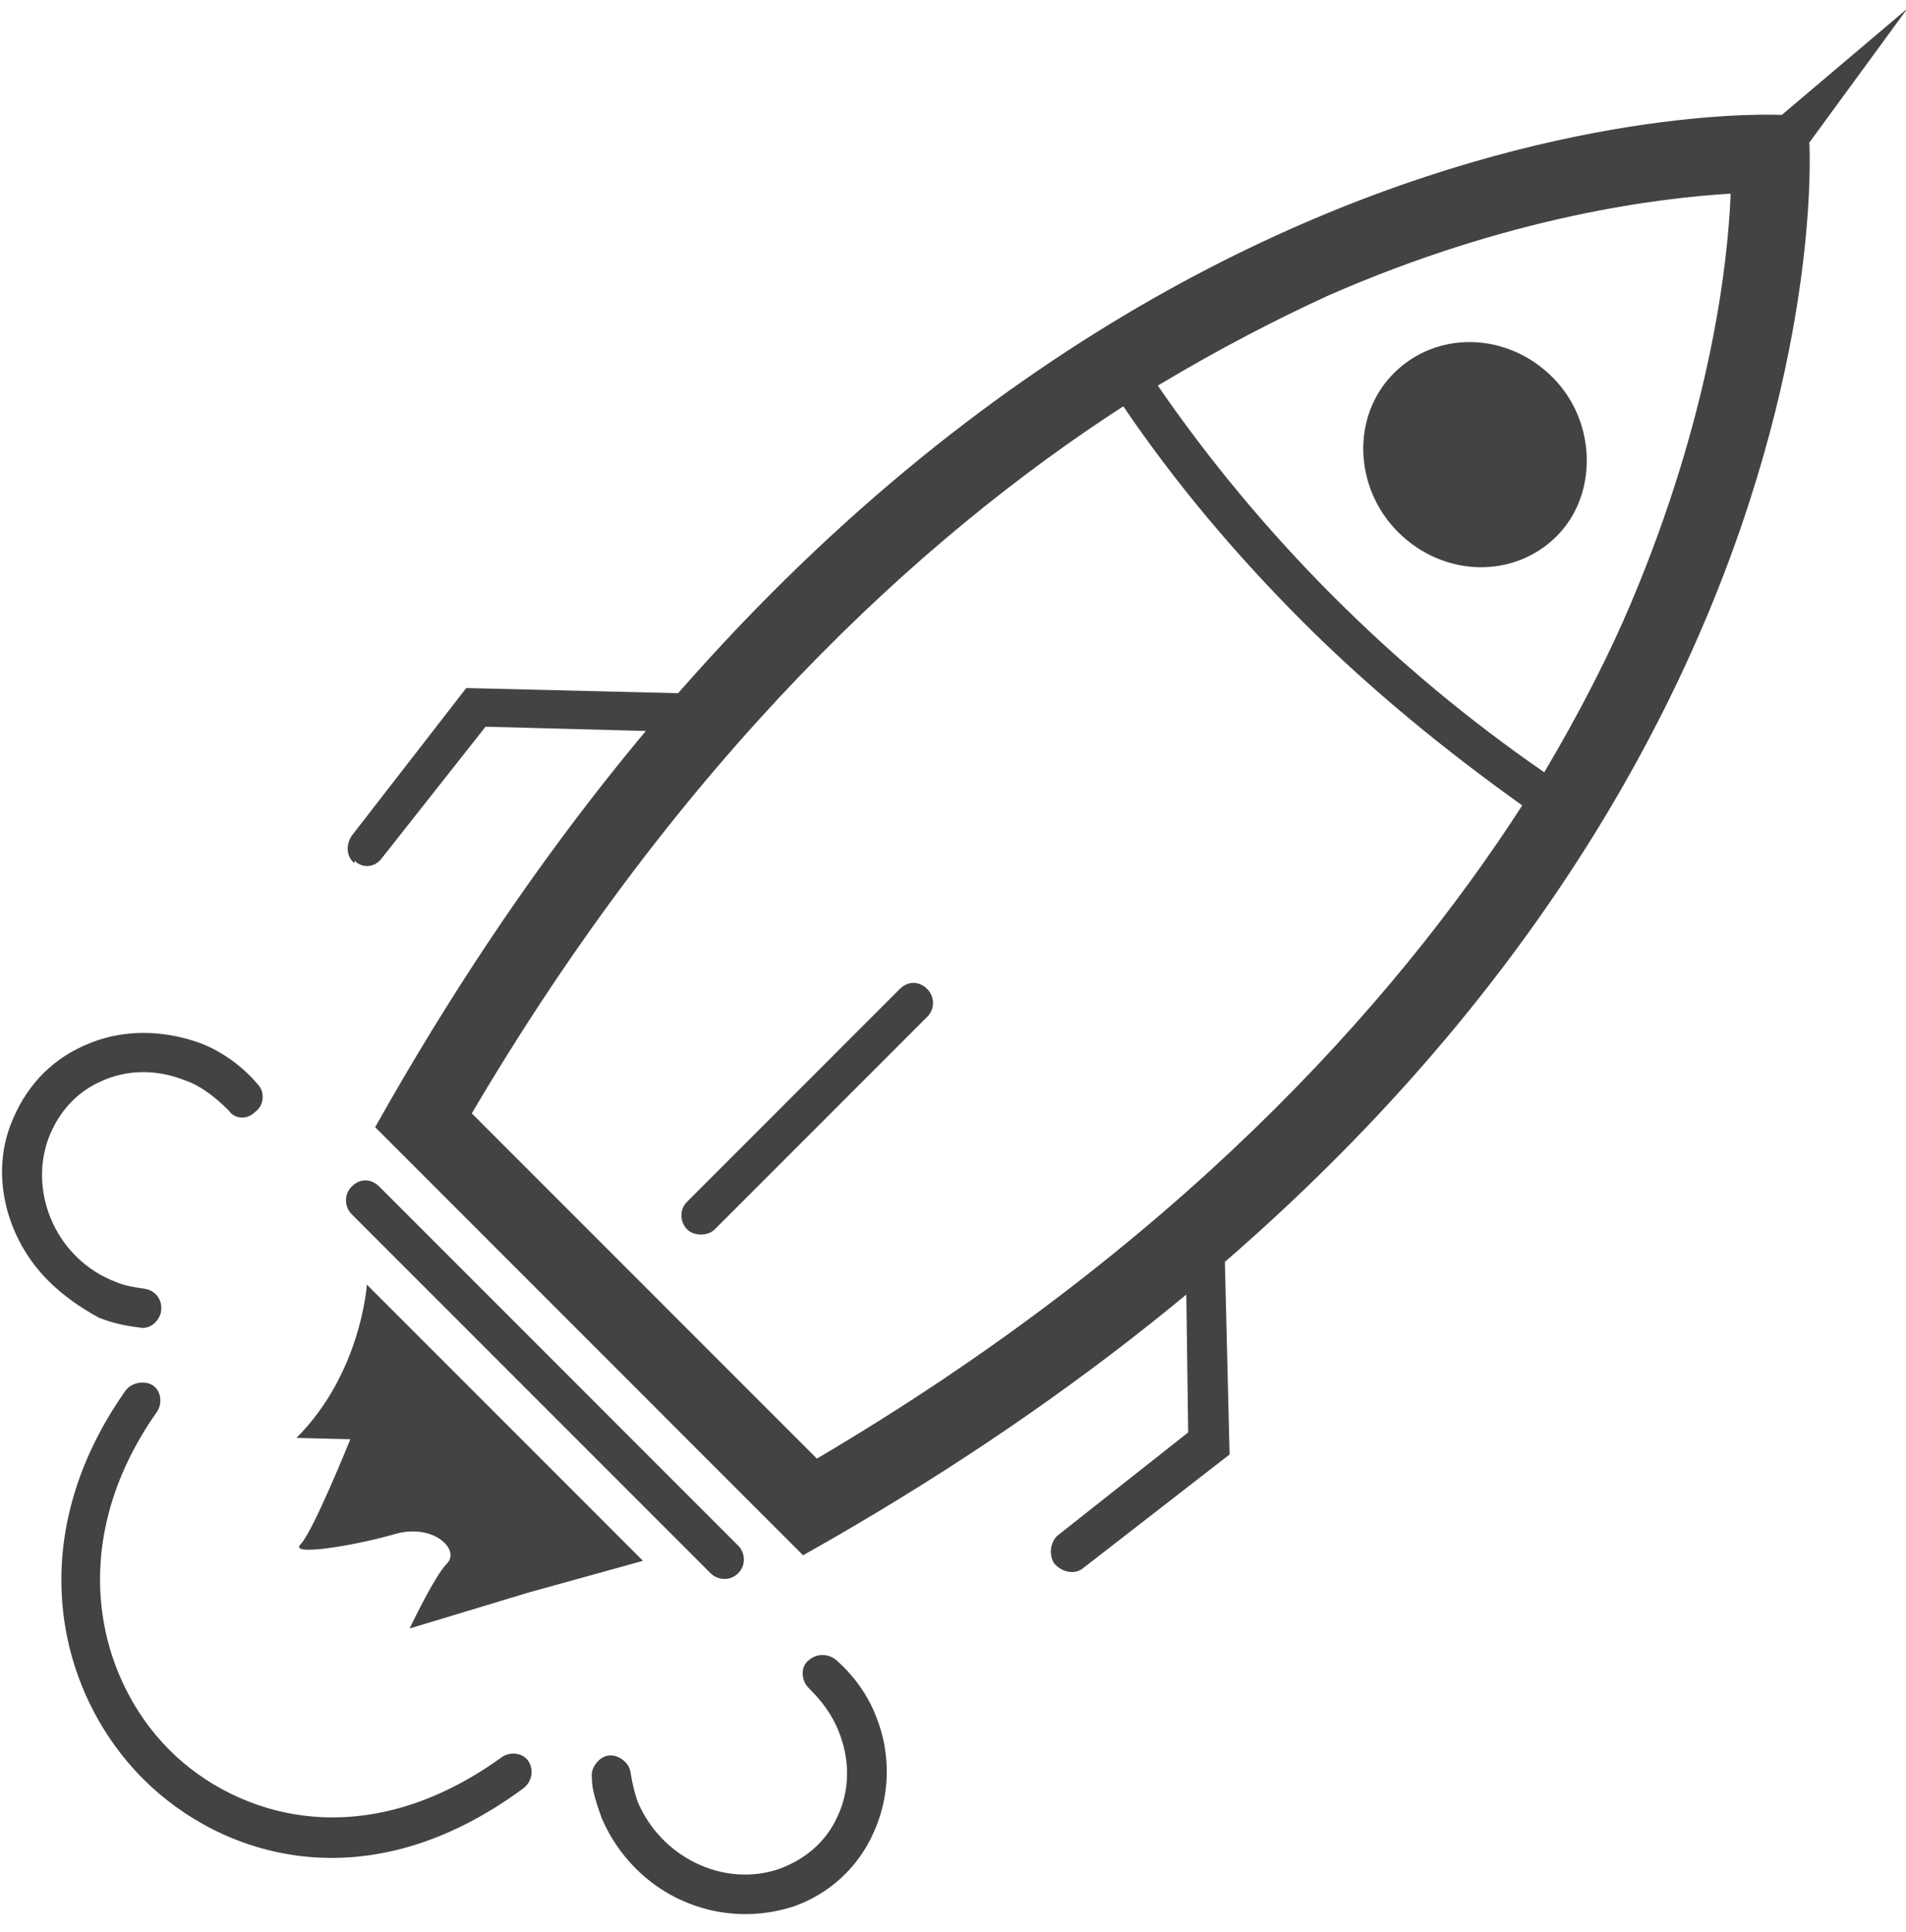 <?xml version="1.0" encoding="UTF-8"?>
<svg width="76px" height="77px" viewBox="0 0 76 77" version="1.1" xmlns="http://www.w3.org/2000/svg" xmlns:xlink="http://www.w3.org/1999/xlink">
    <!-- Generator: Sketch 48.2 (47327) - http://www.bohemiancoding.com/sketch -->
    <title>success</title>
    <desc>Created with Sketch.</desc>
    <defs></defs>
    <g id="A4" stroke="none" stroke-width="1" fill="none" fill-rule="evenodd" transform="translate(-834, -2637)">
        <g id="OUTCOME" transform="translate(823, 2621)" fill="#434343" fill-rule="nonzero">
            <g id="success" transform="translate(52, 52) rotate(-315) translate(-52, -52) translate(29, 2)">
                <path d="M22.729,99.635 C17.903,99.635 12.532,96.365 11.287,89.204 C11.209,88.815 11.52,88.348 11.909,88.27 C12.299,88.192 12.688,88.504 12.766,88.893 C13.855,95.198 18.526,98.078 22.651,98.078 C22.651,98.078 22.651,98.078 22.651,98.078 C26.388,98.078 31.136,95.665 32.226,88.893 C32.303,88.504 32.693,88.192 33.082,88.27 C33.471,88.348 33.782,88.737 33.705,89.204 C32.537,96.91 27.088,99.635 22.729,99.635 C22.729,99.635 22.729,99.635 22.729,99.635 Z" id="Shape"></path>
                <path d="M39.153,88.27 C38.297,88.27 37.519,88.114 36.74,87.803 C36.273,87.57 35.728,87.336 35.339,86.947 C35.028,86.713 34.95,86.168 35.183,85.857 C35.417,85.546 35.962,85.468 36.273,85.701 C36.585,85.935 36.974,86.168 37.285,86.324 C39.543,87.258 42.189,86.324 43.201,84.222 C43.668,83.211 43.746,82.121 43.357,81.109 C42.967,80.019 42.111,79.163 41.021,78.696 C40.321,78.384 39.62,78.307 38.92,78.307 C38.531,78.307 38.141,77.995 38.141,77.606 C38.141,77.139 38.453,76.828 38.842,76.75 C39.776,76.672 40.788,76.828 41.644,77.217 C43.123,77.84 44.291,79.085 44.836,80.564 C45.38,81.965 45.303,83.522 44.68,84.845 C43.59,87.025 41.411,88.27 39.153,88.27 Z" id="Shape"></path>
                <path d="M5.994,88.27 C3.736,88.27 1.479,87.025 0.545,84.923 C-0.078,83.522 -0.156,82.043 0.389,80.642 C0.934,79.163 2.102,77.995 3.581,77.295 C4.437,76.906 5.449,76.75 6.383,76.828 C6.772,76.828 7.161,77.217 7.083,77.684 C7.083,78.151 6.694,78.462 6.305,78.384 C5.604,78.384 4.826,78.462 4.203,78.774 C3.114,79.241 2.257,80.097 1.868,81.187 C1.479,82.199 1.557,83.288 2.024,84.3 C3.036,86.402 5.682,87.414 7.94,86.402 C8.329,86.246 8.64,86.013 8.952,85.779 C9.263,85.546 9.73,85.546 10.041,85.935 C10.275,86.246 10.275,86.791 9.886,87.025 C9.496,87.336 9.029,87.647 8.485,87.881 C7.706,88.114 6.85,88.27 5.994,88.27 Z" id="Shape"></path>
                <path d="M32.926,77.84 L12.688,77.84 C12.299,77.84 11.909,77.528 11.909,77.061 C11.909,76.594 12.221,76.283 12.688,76.283 L32.926,76.283 C33.315,76.283 33.705,76.594 33.705,77.061 C33.705,77.528 33.315,77.84 32.926,77.84 Z" id="Shape"></path>
                <path d="M15.101,79.396 C15.101,79.396 17.436,82.043 17.436,85.701 L18.993,84.222 C18.993,84.222 20.55,87.881 20.55,88.581 C20.55,89.282 22.106,87.103 22.885,85.701 C23.663,84.222 25.22,84.222 25.22,85.001 C25.22,85.701 25.998,87.881 25.998,87.881 L28.334,83.522 L30.669,79.396 L15.101,79.396 Z" id="Shape"></path>
                <path d="M22.963,20.394 C20.394,20.394 18.37,22.34 18.37,24.753 C18.37,27.166 20.472,29.112 22.963,29.112 C25.531,29.112 27.555,27.166 27.555,24.753 C27.555,22.418 25.454,20.394 22.963,20.394 Z" id="Shape"></path>
                <path d="M23.585,6.539 L22.573,0 L22.029,6.539 C22.029,6.539 -2.18,28.178 10.898,74.726 L35.028,74.726 C48.105,28.178 23.585,6.539 23.585,6.539 Z M22.807,10.197 C24.753,12.299 28.489,17.047 31.525,24.519 C32.381,26.621 33.16,29.034 33.86,31.759 C26.699,33.082 19.226,33.082 12.065,31.759 C12.766,28.956 13.544,26.543 14.322,24.442 C17.203,17.047 20.939,12.299 22.807,10.197 Z M32.693,71.612 L13.233,71.612 C9.107,55.655 9.652,42.734 11.676,33.315 C15.334,34.016 19.071,34.327 22.807,34.327 C26.621,34.327 30.435,33.938 34.172,33.315 C36.195,42.734 36.818,55.655 32.693,71.612 Z" id="Shape"></path>
                <path d="M2.802,67.876 C2.413,67.876 2.102,67.565 2.024,67.176 L1.09,59.781 L7.628,53.554 C7.94,53.242 8.407,53.242 8.718,53.554 C9.029,53.865 9.029,54.332 8.718,54.643 L2.724,60.326 L3.503,66.942 C3.581,67.409 3.269,67.798 2.802,67.798 C2.88,67.876 2.88,67.876 2.802,67.876 Z" id="Shape"></path>
                <path d="M22.573,68.81 C22.184,68.81 21.795,68.499 21.795,68.032 L21.795,56.045 C21.795,55.577 22.106,55.266 22.573,55.266 C22.963,55.266 23.352,55.577 23.352,56.045 L23.352,68.032 C23.352,68.421 22.963,68.81 22.573,68.81 Z" id="Shape"></path>
                <path d="M42.423,67.876 C42.423,67.876 42.345,67.876 42.345,67.876 C41.956,67.798 41.644,67.409 41.644,67.02 L42.423,60.404 L36.585,54.721 C36.273,54.41 36.273,53.943 36.585,53.631 C36.896,53.32 37.363,53.32 37.674,53.631 L44.213,59.859 L43.279,67.253 C43.201,67.643 42.812,67.876 42.423,67.876 Z" id="Shape"></path>
            </g>
        </g>
    </g>
</svg>
